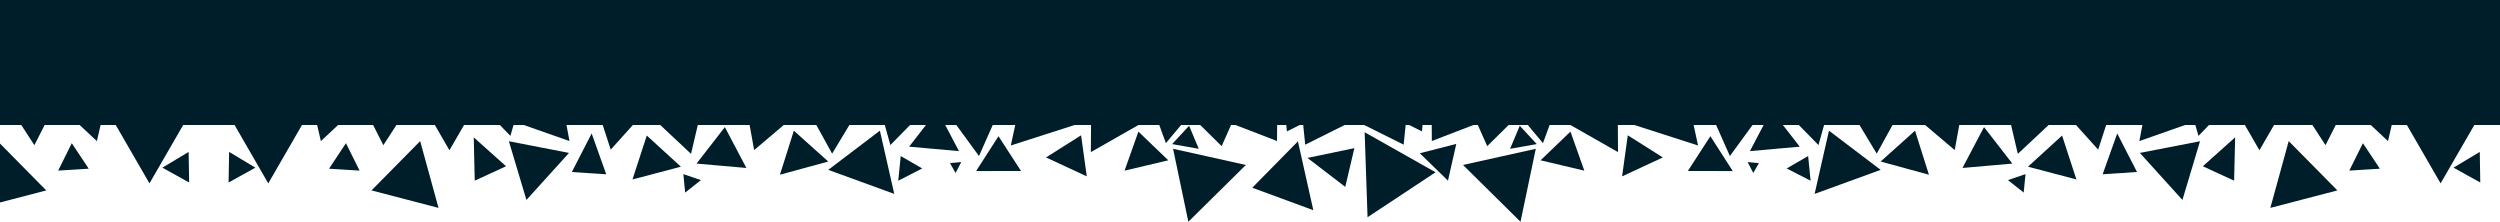 <svg id="Ebene_1" data-name="Ebene 1" xmlns="http://www.w3.org/2000/svg" viewBox="0 0 1080 95.8"><defs><style>.cls-1{fill:#001e2a;}</style></defs><title>DesignProfilLineVertical</title><rect class="cls-1" width="1080" height="54"/><polygon class="cls-1" points="1054.34 42.69 1075.43 42.69 1064.89 60.96 1054.34 79.22 1043.79 60.96 1033.24 42.69 1054.34 42.69"/><polygon class="cls-1" points="115.89 42.69 94.8 42.69 105.35 60.96 115.89 79.22 126.44 60.96 136.99 42.69 115.89 42.69"/><polygon class="cls-1" points="64.57 42.69 85.67 42.69 75.12 60.96 64.57 79.22 54.02 60.96 43.48 42.69 64.57 42.69"/><polygon class="cls-1" points="1024.06 36.16 1038.38 31.8 1035 46.38 1031.61 60.96 1020.68 50.74 1009.75 40.52 1024.06 36.16"/><polygon class="cls-1" points="146.17 36.16 131.85 31.8 135.24 46.38 138.62 60.96 149.55 50.74 160.49 40.52 146.17 36.16"/><polygon class="cls-1" points="34.3 36.16 48.61 31.8 45.23 46.38 41.85 60.96 30.91 50.74 19.98 40.52 34.3 36.16"/><polygon class="cls-1" points="1003.2 35.77 1018.75 34.95 1011.68 48.83 1004.62 62.71 996.13 49.65 987.64 36.59 1003.2 35.77"/><polygon class="cls-1" points="167.03 35.77 151.48 34.95 158.55 48.83 165.61 62.71 174.1 49.65 182.59 36.59 167.03 35.77"/><polygon class="cls-1" points="14.85 62.71 9.19 54 6.36 49.65 0.42 40.5 0 39.86 0 36.48 13.43 35.77 28.98 34.95 27.28 38.3 24.16 44.43 21.92 48.83 19.29 54 14.85 62.71"/><polygon class="cls-1" points="976.09 38.99 991.05 39 983.56 51.96 976.07 64.91 968.6 51.95 961.12 38.98 976.09 38.99"/><polygon class="cls-1" points="194.15 38.99 179.18 39 186.67 51.96 194.16 64.91 201.64 51.95 209.11 38.98 194.15 38.99"/><polygon class="cls-1" points="0 41.21 0 39 1.28 39 0.42 40.5 0 41.21"/><polygon class="cls-1" points="995.27 86.03 980.79 89.81 984.76 75.39 988.72 60.96 999.24 71.61 1009.75 82.26 995.27 86.03"/><polygon class="cls-1" points="174.96 86.03 189.44 89.81 185.48 75.39 181.51 60.96 171 71.61 160.49 82.26 174.96 86.03"/><polygon class="cls-1" points="0 87.47 0 62.01 9.47 71.61 19.98 82.26 5.5 86.04 0 87.47"/><polygon class="cls-1" points="958.38 74.94 951.63 71.82 958.6 65.58 965.58 59.33 965.36 68.69 965.14 78.05 958.38 74.94"/><polygon class="cls-1" points="211.85 74.94 218.61 71.82 211.63 65.58 204.66 59.33 204.87 68.69 205.09 78.05 211.85 74.94"/><polygon class="cls-1" points="915.77 74.8 908.35 75.29 911.49 66.47 914.64 57.65 918.91 65.98 923.19 74.3 915.77 74.8"/><polygon class="cls-1" points="254.46 74.8 261.89 75.29 258.74 66.47 255.6 57.65 251.32 65.98 247.04 74.3 254.46 74.8"/><polygon class="cls-1" points="886.55 74.77 876.09 72.01 883.46 65.28 890.82 58.55 893.91 68.04 897.01 77.52 886.55 74.77"/><polygon class="cls-1" points="283.68 74.77 294.14 72.01 286.77 65.28 279.41 58.55 276.32 68.04 273.23 77.52 283.68 74.77"/><polygon class="cls-1" points="858.56 71.62 847.79 72.56 852.44 63.74 857.1 54.91 863.22 62.79 869.33 70.67 858.56 71.62"/><polygon class="cls-1" points="311.67 71.62 322.44 72.56 317.79 63.74 313.14 54.91 307.02 62.79 300.9 70.67 311.67 71.62"/><polygon class="cls-1" points="822.87 72.63 812.44 69.78 819.86 63.12 827.29 56.45 830.29 65.97 833.3 75.48 822.87 72.63"/><polygon class="cls-1" points="347.36 72.63 357.8 69.78 350.37 63.12 342.94 56.45 339.94 65.97 336.93 75.48 347.36 72.63"/><polygon class="cls-1" points="798.17 78.57 783.91 83.77 787.01 70.11 790.12 56.45 801.28 64.92 812.44 73.38 798.17 78.57"/><polygon class="cls-1" points="372.06 78.57 386.32 83.77 383.22 70.11 380.11 56.45 368.95 64.92 357.8 73.38 372.06 78.57"/><polygon class="cls-1" points="738.85 73.88 729.15 73.86 734.02 66.35 738.88 58.84 743.72 66.37 748.55 73.9 738.85 73.88"/><polygon class="cls-1" points="431.38 73.88 441.08 73.86 436.21 66.35 431.35 58.84 426.51 66.37 421.68 73.9 431.38 73.88"/><polygon class="cls-1" points="709.54 72.1 700.74 76.19 701.97 67.32 703.2 58.45 710.77 63.23 718.34 68.01 709.54 72.1"/><polygon class="cls-1" points="460.69 72.1 469.49 76.19 468.26 67.32 467.03 58.45 459.46 63.23 451.89 68.01 460.69 72.1"/><polygon class="cls-1" points="674.98 71.49 665.53 69.25 671.99 63.05 678.44 56.85 681.43 65.29 684.42 73.72 674.98 71.49"/><polygon class="cls-1" points="495.26 71.49 504.7 69.25 498.24 63.05 491.79 56.85 488.8 65.29 485.81 73.72 495.26 71.49"/><polygon class="cls-1" points="644.44 83.53 632.02 71.27 647.74 67.77 663.46 64.28 660.16 80.04 656.86 95.8 644.44 83.53"/><polygon class="cls-1" points="525.79 83.53 538.21 71.27 522.49 67.77 506.77 64.28 510.07 80.04 513.37 95.8 525.79 83.53"/><polygon class="cls-1" points="583.12 72.36 585.09 64 574.95 66.11 564.82 68.22 572.98 74.47 581.15 80.73 583.12 72.36"/><polygon class="cls-1" points="619.44 72.13 625.52 78.05 627.32 70.11 629.11 62.17 621.24 64.19 613.36 66.2 619.44 72.13"/><polygon class="cls-1" points="590.15 75.48 590.78 93.83 605.47 84.13 620.16 74.42 604.85 65.77 589.53 57.13 590.15 75.48"/><polygon class="cls-1" points="564.03 75.94 560.7 61.06 550.84 71.08 540.97 81.1 554.17 85.95 567.36 90.81 564.03 75.94"/><polygon class="cls-1" points="658.12 63.27 652.35 64.28 654.45 59.31 656.54 54.33 660.21 58.29 663.88 62.25 658.12 63.27"/><polygon class="cls-1" points="512.12 63.27 517.88 64.28 515.78 59.31 513.69 54.33 510.02 58.29 506.36 62.25 512.12 63.27"/><polygon class="cls-1" points="766.73 64.32 755.96 65.29 760.6 56.45 765.24 47.62 771.37 55.49 777.5 63.36 766.73 64.32"/><polygon class="cls-1" points="403.5 64.32 414.27 65.29 409.63 56.45 405 47.62 398.86 55.49 392.73 63.36 403.5 64.32"/><polygon class="cls-1" points="777.01 75.42 771.84 72.77 776.48 70.09 781.12 67.41 781.65 72.74 782.18 78.07 777.01 75.42"/><polygon class="cls-1" points="393.22 75.42 398.39 72.77 393.75 70.09 389.11 67.41 388.58 72.74 388.05 78.07 393.22 75.42"/><polygon class="cls-1" points="756.19 72.36 754.96 70.01 757.4 70.24 759.84 70.46 758.63 72.59 757.42 74.72 756.19 72.36"/><polygon class="cls-1" points="414.04 72.36 415.27 70.01 412.83 70.24 410.39 70.46 411.6 72.59 412.81 74.72 414.04 72.36"/><polygon class="cls-1" points="870.84 80.5 867.43 77.8 871.23 76.51 875.03 75.22 874.63 79.21 874.24 83.2 870.84 80.5"/><polygon class="cls-1" points="299.4 80.5 302.8 77.8 299 76.51 295.21 75.22 295.6 79.21 295.99 83.2 299.4 80.5"/><polygon class="cls-1" points="933.61 76.22 924.42 66.06 937.41 63.54 950.4 61.02 946.61 73.7 942.81 86.38 933.61 76.22"/><polygon class="cls-1" points="236.62 76.22 245.81 66.06 232.82 63.54 219.83 61.02 223.63 73.7 227.42 86.38 236.62 76.22"/><polygon class="cls-1" points="1021.5 73.29 1014.89 73.7 1017.84 67.78 1020.78 61.86 1024.44 67.37 1028.1 72.88 1021.5 73.29"/><polygon class="cls-1" points="148.74 73.29 155.34 73.7 152.39 67.78 149.45 61.86 145.79 67.37 142.14 72.88 148.74 73.29"/><polygon class="cls-1" points="31.73 73.29 25.13 73.7 28.07 67.78 31.01 61.86 34.67 67.37 38.33 72.88 31.73 73.29"/><polygon class="cls-1" points="1065.7 75.64 1059.92 72.43 1065.59 69.02 1071.26 65.62 1071.37 72.23 1071.48 78.84 1065.7 75.64"/><polygon class="cls-1" points="104.53 75.64 110.31 72.43 104.64 69.02 98.98 65.62 98.86 72.23 98.75 78.84 104.53 75.64"/><polygon class="cls-1" points="75.93 75.64 70.15 72.43 75.82 69.02 81.49 65.62 81.6 72.23 81.71 78.84 75.93 75.64"/><polygon class="cls-1" points="956.24 32.53 971.36 36.28 960.55 47.5 949.74 58.71 945.43 43.74 941.13 28.78 956.24 32.53"/><polygon class="cls-1" points="213.99 32.53 198.88 36.28 209.68 47.5 220.49 58.71 224.8 43.74 229.1 28.78 213.99 32.53"/><polygon class="cls-1" points="941.78 40.47 953.59 50.61 938.9 55.78 924.21 60.94 927.08 45.63 929.96 30.33 941.78 40.47"/><polygon class="cls-1" points="228.46 40.47 216.64 50.61 231.33 55.78 246.02 60.94 243.15 45.63 240.28 30.33 228.46 40.47"/><polygon class="cls-1" points="900.81 38.26 916.04 35.02 911.22 49.83 906.4 64.64 895.99 53.07 885.57 41.49 900.81 38.26"/><polygon class="cls-1" points="269.43 38.26 254.19 35.02 259.01 49.83 263.83 64.64 274.24 53.07 284.66 41.49 269.43 38.26"/><polygon class="cls-1" points="879.51 40.65 894.41 45.16 883.06 55.82 871.7 66.47 868.15 51.31 864.6 36.15 879.51 40.65"/><polygon class="cls-1" points="290.73 40.65 275.82 45.16 287.17 55.82 298.53 66.47 302.08 51.31 305.63 36.15 290.73 40.65"/><polygon class="cls-1" points="835.33 39.44 849.99 34.18 847.21 49.51 844.44 64.83 832.55 54.77 820.67 44.7 835.33 39.44"/><polygon class="cls-1" points="334.9 39.44 320.25 34.18 323.02 49.51 325.79 64.83 337.68 54.77 349.56 44.7 334.9 39.44"/><polygon class="cls-1" points="810.24 39.4 825.81 39.1 818.28 52.73 810.75 66.37 802.71 53.03 794.67 39.69 810.24 39.4"/><polygon class="cls-1" points="359.99 39.4 344.42 39.1 351.95 52.73 359.48 66.37 367.52 53.03 375.56 39.69 359.99 39.4"/><polygon class="cls-1" points="781.7 47.58 790.41 45.33 788 54 785.59 62.67 779.29 56.25 772.98 49.83 781.7 47.58"/><polygon class="cls-1" points="388.54 47.58 379.83 45.33 382.23 54 384.64 62.67 390.94 56.25 397.25 49.83 388.54 47.58"/><polygon class="cls-1" points="750.93 33.69 770.4 35.78 758.85 51.6 747.31 67.41 739.38 49.51 731.46 31.6 750.93 33.69"/><polygon class="cls-1" points="419.31 33.69 399.83 35.78 411.38 51.6 422.92 67.41 430.85 49.51 438.77 31.6 419.31 33.69"/><polygon class="cls-1" points="715.45 42.86 726.99 32.4 730.27 47.62 733.56 62.85 718.73 58.08 703.9 53.32 715.45 42.86"/><polygon class="cls-1" points="454.79 42.86 443.25 32.4 439.96 47.62 436.67 62.85 451.5 58.08 466.33 53.32 454.79 42.86"/><polygon class="cls-1" points="685.35 42.43 698.79 34.56 698.89 50.14 698.98 65.71 685.44 58 671.91 50.3 685.35 42.43"/><polygon class="cls-1" points="484.88 42.43 471.44 34.56 471.35 50.14 471.25 65.71 484.79 58 498.32 50.3 484.88 42.43"/><polygon class="cls-1" points="663.88 46.49 672.74 44.94 669.65 53.39 666.56 61.84 660.79 54.94 655.01 48.04 663.88 46.49"/><polygon class="cls-1" points="506.36 46.49 497.49 44.94 500.58 53.39 503.67 61.84 509.44 54.94 515.22 48.04 506.36 46.49"/><polygon class="cls-1" points="647.74 35.29 666.98 38.93 654.73 51.03 642.48 63.14 635.49 47.4 628.5 31.66 647.74 35.29"/><polygon class="cls-1" points="522.49 35.29 503.25 38.93 515.5 51.03 527.75 63.14 534.74 47.4 541.73 31.66 522.49 35.29"/><polygon class="cls-1" points="634.51 37.51 650.69 48.54 634.62 54.73 618.55 60.92 618.44 43.7 618.34 26.48 634.51 37.51"/><polygon class="cls-1" points="535.72 37.51 519.54 48.54 535.61 54.73 551.68 60.92 551.79 43.7 551.9 26.48 535.72 37.51"/><polygon class="cls-1" points="596.95 45.38 608.78 38.86 607.58 50.68 606.38 62.5 595.75 57.2 585.12 51.9 596.95 45.38"/><polygon class="cls-1" points="573.28 45.38 561.45 38.86 562.65 50.68 563.85 62.5 574.48 57.2 585.12 51.9 573.28 45.38"/><polygon class="cls-1" points="604.85 39.64 616.68 33.12 615.48 44.94 614.28 56.76 603.65 51.46 593.01 46.16 604.85 39.64"/><polygon class="cls-1" points="565.39 39.64 553.55 33.12 554.75 44.94 555.95 56.76 566.58 51.46 577.22 46.16 565.39 39.64"/></svg>